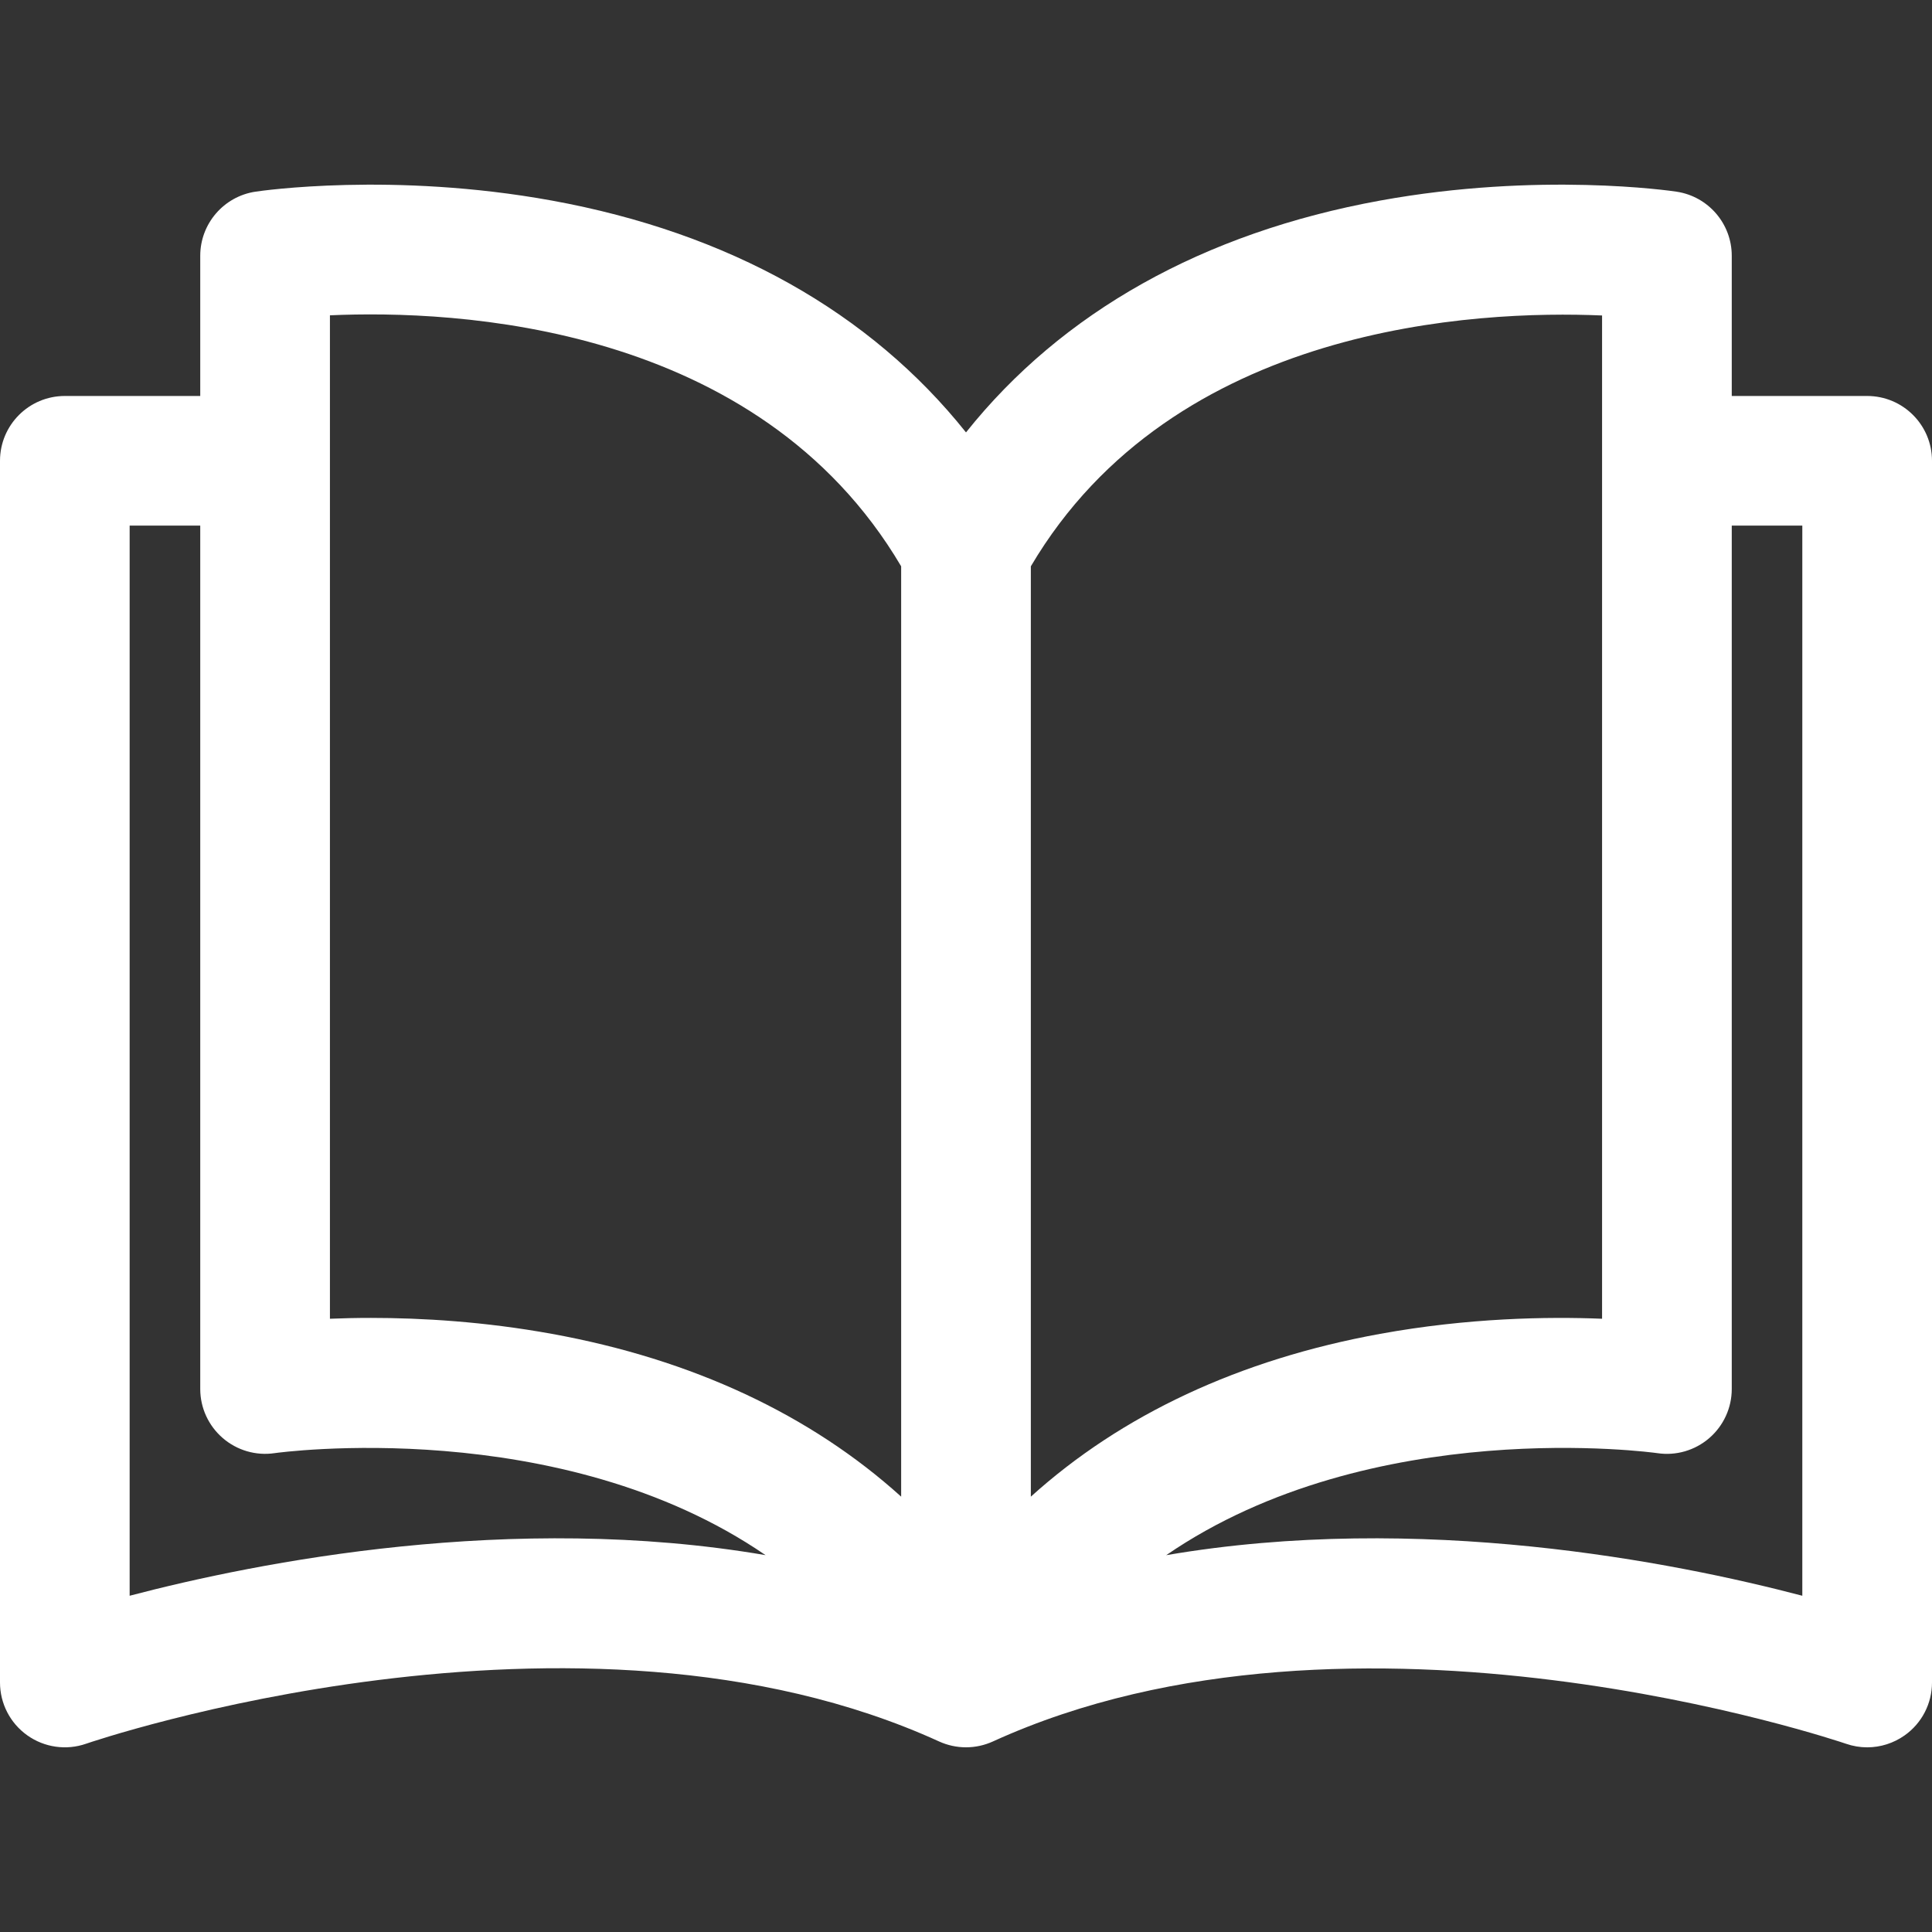 <svg width="48" height="48" viewBox="0 0 48 48" fill="none" xmlns="http://www.w3.org/2000/svg">
<rect x="0" y="0" width="48" height="48" fill="#333333" stroke="none"/>
<path d="M46.389 9.838L43.025 9.838V6.355C43.025 5.557 42.441 4.88 41.652 4.762C41.515 4.741 38.237 4.265 34.29 4.983C29.889 5.784 26.38 7.758 24 10.743C21.62 7.758 18.11 5.784 13.71 4.983C9.763 4.265 6.485 4.741 6.347 4.762C5.559 4.88 4.975 5.558 4.975 6.355V9.838H1.611C0.721 9.838 0 10.559 0 11.449V41.801C0 42.322 0.252 42.812 0.678 43.114C1.103 43.416 1.648 43.494 2.14 43.322C2.261 43.28 14.331 39.161 23.331 43.266C23.756 43.46 24.244 43.46 24.669 43.266C33.644 39.172 45.739 43.281 45.86 43.322C46.032 43.382 46.211 43.412 46.389 43.412C46.719 43.412 47.046 43.31 47.322 43.114C47.748 42.812 48 42.323 48 41.801V11.449C48 10.559 47.279 9.838 46.389 9.838ZM3.221 39.646V13.059H4.975V34.51C4.975 34.978 5.18 35.422 5.534 35.728C5.888 36.034 6.359 36.172 6.822 36.103C6.911 36.09 13.908 35.13 19.02 38.637C12.723 37.56 6.42 38.806 3.221 39.646ZM22.389 37.184C20.138 35.15 17.205 33.774 13.71 33.139C12.028 32.833 10.468 32.743 9.22 32.743C8.85 32.743 8.507 32.751 8.197 32.764V7.834H8.197C11.293 7.694 18.823 8.025 22.389 14.07V37.184ZM25.611 14.07C29.164 8.051 36.706 7.705 39.803 7.838V32.764C38.448 32.709 36.471 32.742 34.29 33.139C30.795 33.774 27.862 35.15 25.611 37.184V14.07ZM28.974 38.638C34.087 35.128 41.088 36.09 41.175 36.103C41.639 36.173 42.11 36.036 42.465 35.73C42.82 35.424 43.025 34.979 43.025 34.51V13.059H44.778V39.646C41.578 38.806 35.273 37.559 28.974 38.638Z" fill="white"/>
</svg>
